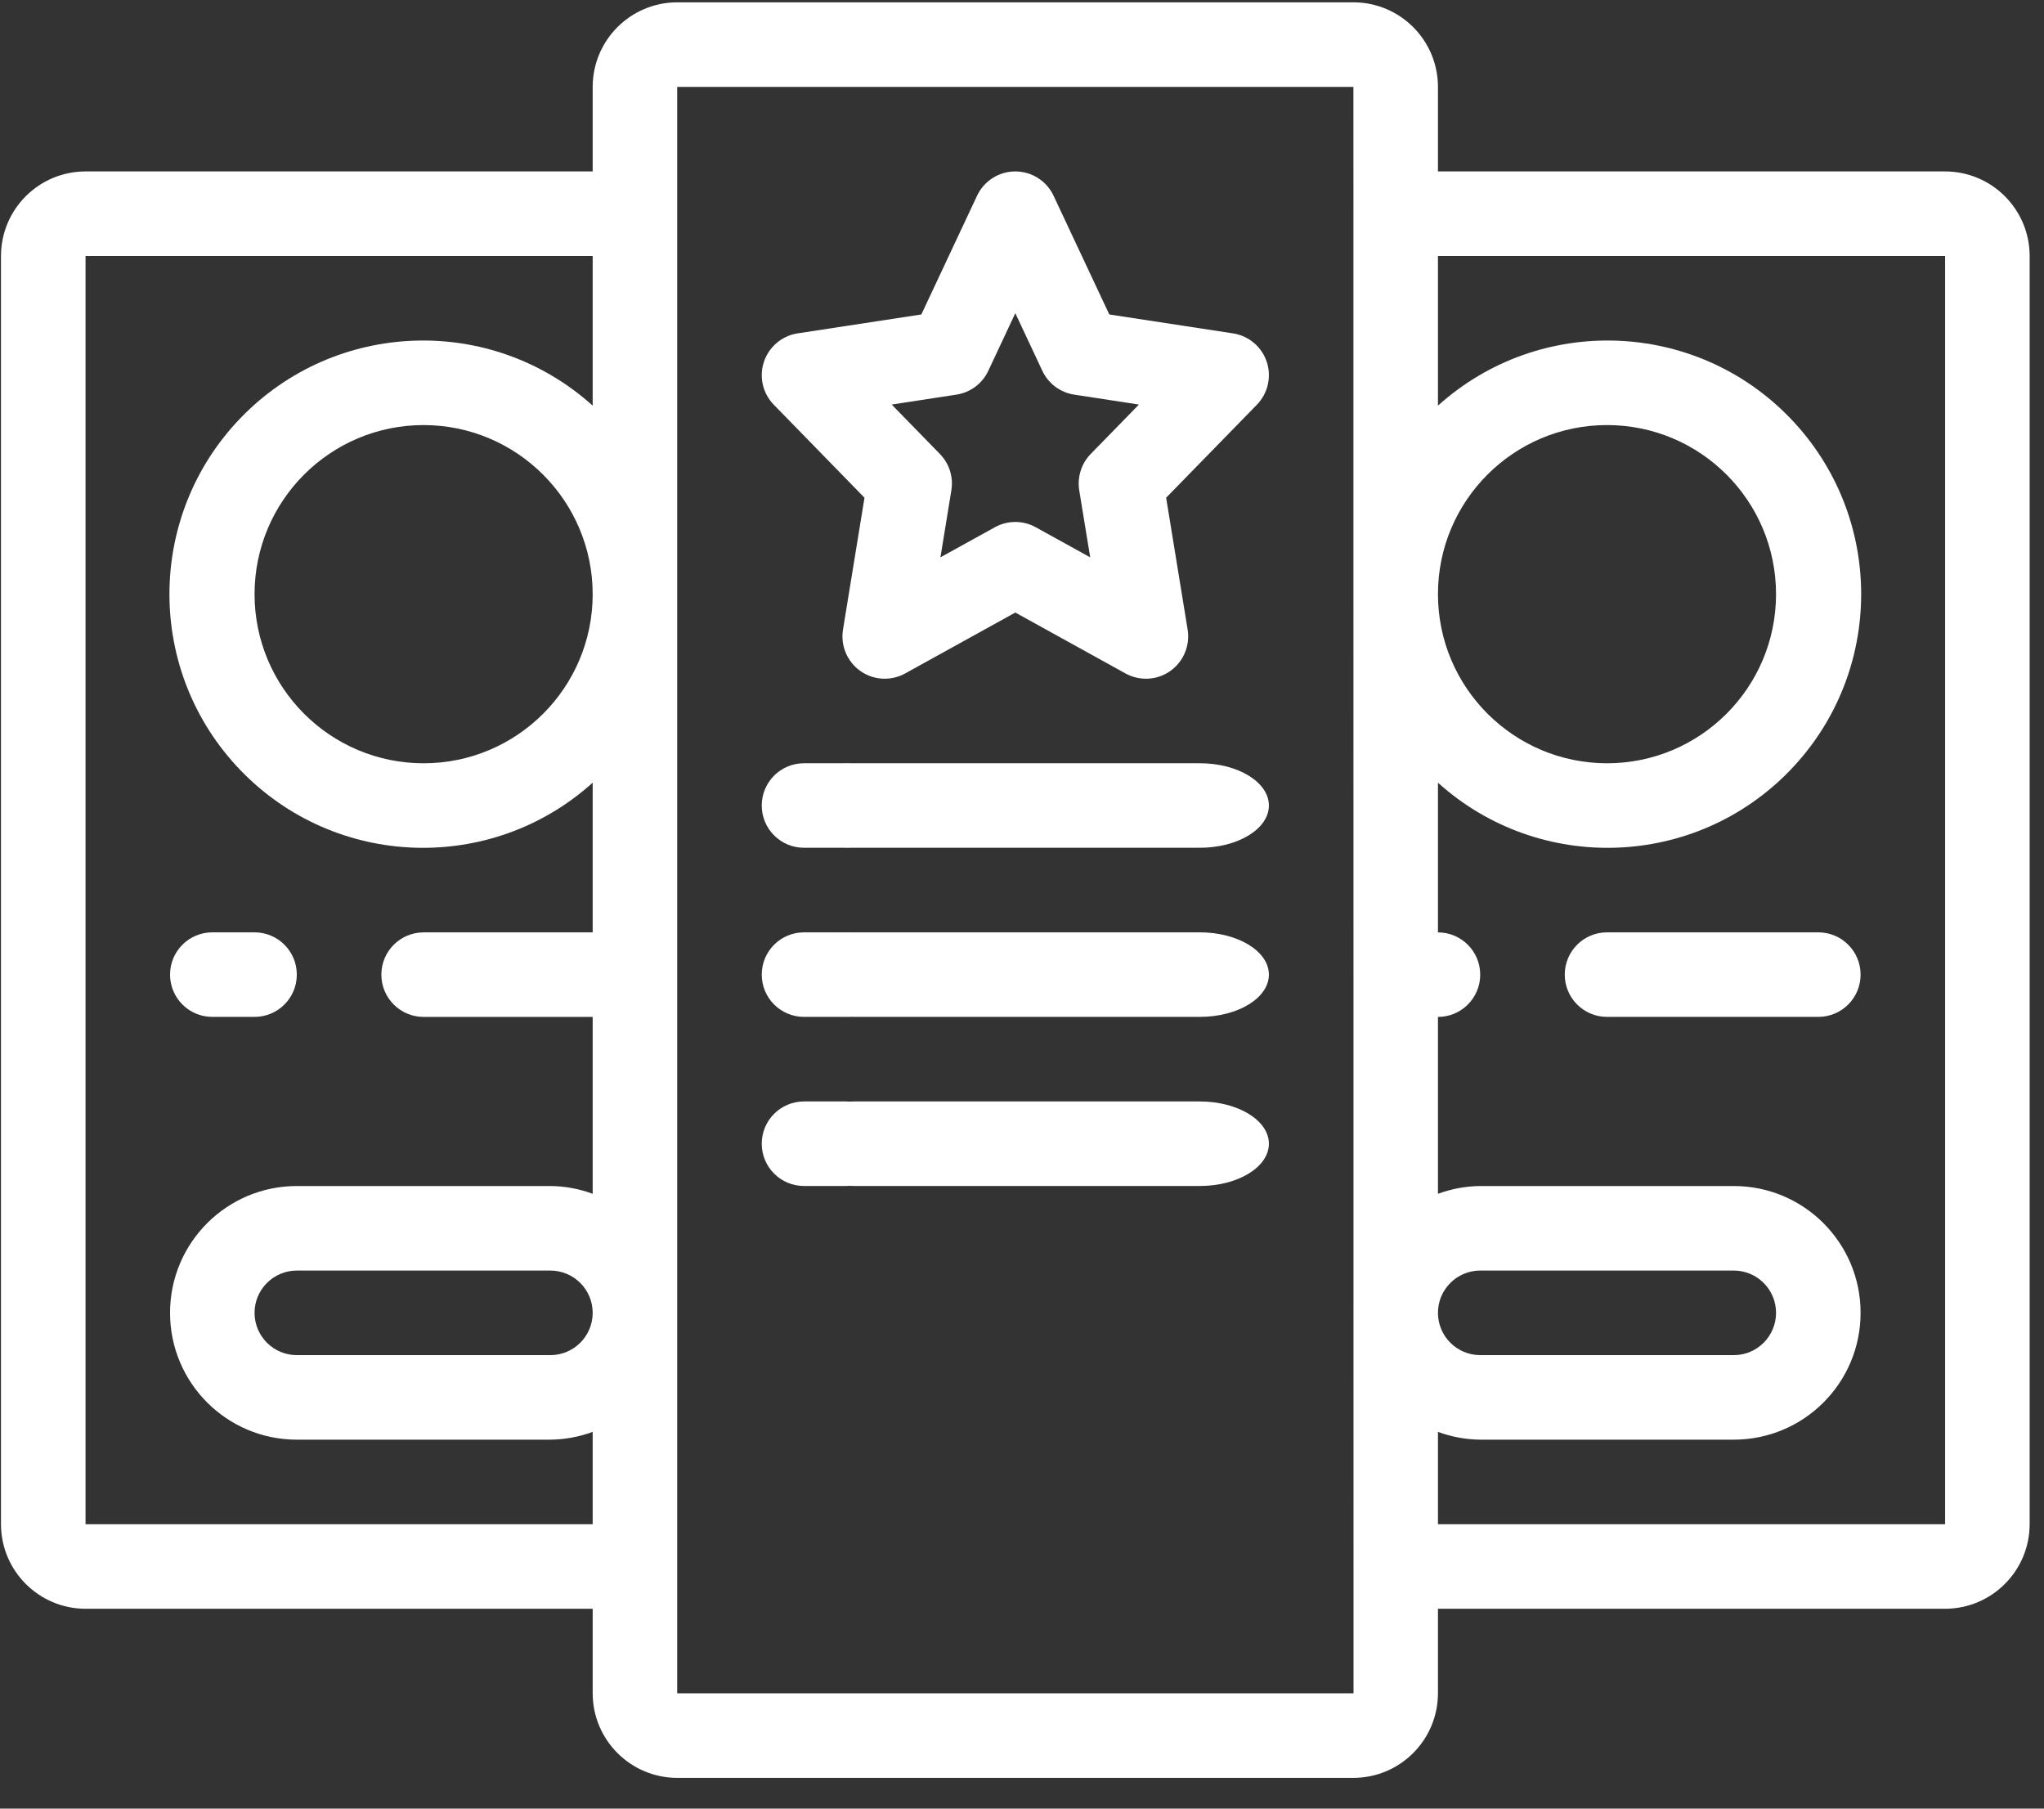 <?xml version="1.0" encoding="utf-8"?>
<svg width="52px" height="46px" viewBox="0 0 52 46" version="1.1" xmlns:xlink="http://www.w3.org/1999/xlink" xmlns="http://www.w3.org/2000/svg">
  <rect x="0" y="0" width="52" height="46" fill="#333333" stroke="none"/>
  <desc>Created with Lunacy</desc>
  <g id="775525">
    <path d="M2.151 40.858L15.053 40.858L15.053 43.008C15.055 44.195 16.016 45.157 17.203 45.159L34.407 45.159C35.594 45.157 36.555 44.195 36.557 43.008L36.557 40.858L49.459 40.858C50.647 40.856 51.608 39.894 51.61 38.707L51.61 6.451C51.608 5.264 50.647 4.303 49.459 4.301L36.557 4.301L36.557 2.15C36.556 0.963 35.594 0.002 34.407 0L17.203 0C16.016 0.002 15.055 0.963 15.053 2.15L15.053 4.301L2.15 4.301C0.963 4.303 0.002 5.264 0 6.451L0 38.708C0.002 39.894 0.964 40.856 2.151 40.858ZM17.203 2.151L34.406 2.151L34.407 5.375L34.406 5.376L34.407 5.377L34.407 15.04L34.407 15.053L34.407 15.066L34.408 24.724L34.407 24.73L34.408 24.736L34.408 33.316L34.407 33.331L34.408 33.347L34.409 39.773L34.407 39.783L34.409 39.792L34.409 43.008L17.203 43.008L17.203 2.151ZM15.053 6.451L2.151 6.451L2.151 38.708L15.053 38.708L15.053 36.359C14.709 36.486 14.345 36.553 13.978 36.557L7.527 36.557C5.745 36.557 4.301 35.113 4.301 33.331C4.301 31.55 5.745 30.106 7.527 30.106L13.978 30.106C14.345 30.109 14.709 30.176 15.053 30.304L15.053 25.805L10.752 25.805C10.158 25.805 9.677 25.324 9.677 24.73C9.677 24.136 10.158 23.655 10.752 23.655L15.053 23.655L15.053 19.848C12.47 22.173 8.51 22.034 6.096 19.534C3.682 17.034 3.682 13.072 6.096 10.572C8.51 8.072 12.47 7.933 15.053 10.258L15.053 6.451ZM37.632 36.557C37.265 36.553 36.901 36.486 36.557 36.359L36.557 38.708L49.459 38.708L49.459 6.451L36.557 6.451L36.557 10.258C39.14 7.933 43.1 8.072 45.514 10.572C47.927 13.072 47.927 17.034 45.514 19.534C43.1 22.034 39.14 22.173 36.557 19.848L36.557 23.655C37.151 23.655 37.632 24.136 37.632 24.73C37.632 25.324 37.151 25.805 36.557 25.805L36.557 30.304C36.901 30.177 37.265 30.11 37.632 30.106L44.083 30.106C45.865 30.106 47.309 31.55 47.309 33.331C47.309 35.113 45.865 36.557 44.083 36.557L37.632 36.557ZM15.053 15.053C15.053 17.428 13.127 19.354 10.752 19.354C8.377 19.354 6.451 17.428 6.451 15.053C6.451 12.678 8.377 10.752 10.752 10.752C13.126 10.755 15.051 12.679 15.053 15.053ZM40.858 10.752C38.482 10.752 36.557 12.678 36.557 15.053C36.559 17.427 38.483 19.352 40.858 19.354C43.233 19.354 45.158 17.428 45.158 15.053C45.158 12.678 43.233 10.752 40.858 10.752ZM13.978 34.407C14.571 34.406 15.053 33.925 15.053 33.331C15.053 32.738 14.571 32.257 13.978 32.256L7.527 32.256C6.933 32.256 6.451 32.738 6.451 33.331C6.451 33.925 6.933 34.407 7.527 34.407L13.978 34.407ZM36.557 33.331C36.557 32.738 37.038 32.257 37.632 32.256L44.083 32.256C44.677 32.256 45.158 32.738 45.158 33.331C45.158 33.925 44.677 34.407 44.083 34.407L37.632 34.407C37.038 34.406 36.557 33.925 36.557 33.331Z" transform="translate(0.025 0.059)" id="Shape" fill="#FFFFFF" fill-rule="evenodd" stroke="none" />
    <path d="M2.067 11.654L2.614 8.299L0.306 5.933C0.024 5.644 -0.072 5.223 0.056 4.841C0.184 4.459 0.514 4.18 0.912 4.119L4.06 3.638L5.478 0.618C5.655 0.241 6.034 0 6.451 0C6.868 0 7.247 0.241 7.424 0.618L8.842 3.638L11.99 4.119C12.388 4.18 12.719 4.459 12.847 4.841C12.974 5.223 12.878 5.644 12.597 5.933L10.288 8.299L10.835 11.654C10.901 12.06 10.729 12.469 10.393 12.706C10.056 12.944 9.614 12.967 9.253 12.768L6.451 11.219L3.649 12.768C3.288 12.967 2.846 12.943 2.509 12.706C2.173 12.469 2.001 12.06 2.067 11.654ZM5.763 5.072C5.611 5.396 5.307 5.623 4.953 5.677L3.306 5.929L4.532 7.186C4.771 7.43 4.879 7.773 4.824 8.11L4.546 9.815L5.931 9.05C6.254 8.871 6.647 8.871 6.971 9.05L8.356 9.815L8.077 8.11C8.023 7.773 8.131 7.43 8.369 7.186L9.596 5.929L7.949 5.677C7.595 5.623 7.291 5.396 7.139 5.072L6.451 3.606L5.763 5.072Z" transform="translate(19.379 4.36)" id="Shape" fill="#FFFFFF" fill-rule="evenodd" stroke="none" />
    <path d="M1.075 2.15L2.15 2.15C2.744 2.15 3.225 1.669 3.225 1.075C3.225 0.481 2.744 0 2.15 0L1.075 0C0.481 0 0 0.481 0 1.075C0 1.669 0.481 2.15 1.075 2.15Z" transform="translate(19.379 19.412)" id="Path" fill="#FFFFFF" stroke="none" />
    <path d="M10.543 0L1.757 0C0.787 0 0 0.481 0 1.075C0 1.669 0.787 2.15 1.757 2.15L10.543 2.15C11.513 2.15 12.3 1.669 12.3 1.075C12.3 0.481 11.513 0 10.543 0Z" transform="translate(19.981 19.412)" id="Path" fill="#FFFFFF" stroke="none" />
    <path d="M1.075 2.15L2.15 2.15C2.744 2.15 3.225 1.669 3.225 1.075C3.225 0.481 2.744 0 2.15 0L1.075 0C0.481 0 0 0.481 0 1.075C0 1.669 0.481 2.15 1.075 2.15Z" transform="translate(19.379 23.713)" id="Path" fill="#FFFFFF" stroke="none" />
    <path d="M10.543 0L1.757 0C0.787 0 0 0.481 0 1.075C0 1.669 0.787 2.15 1.757 2.15L10.543 2.15C11.513 2.15 12.3 1.669 12.3 1.075C12.3 0.481 11.513 0 10.543 0Z" transform="translate(19.981 23.713)" id="Path" fill="#FFFFFF" stroke="none" />
    <path d="M1.075 2.15L2.15 2.15C2.744 2.15 3.225 1.669 3.225 1.075C3.225 0.481 2.744 0 2.15 0L1.075 0C0.481 0 0 0.481 0 1.075C0 1.669 0.481 2.15 1.075 2.15Z" transform="translate(19.379 28.014)" id="Path" fill="#FFFFFF" stroke="none" />
    <path d="M10.543 0L1.757 0C0.787 0 0 0.481 0 1.075C0 1.669 0.787 2.15 1.757 2.15L10.543 2.15C11.513 2.15 12.3 1.669 12.3 1.075C12.3 0.481 11.513 0 10.543 0Z" transform="translate(19.981 28.014)" id="Path" fill="#FFFFFF" stroke="none" />
    <path d="M1.075 2.15L2.15 2.15C2.744 2.15 3.225 1.669 3.225 1.075C3.225 0.481 2.744 0 2.15 0L1.075 0C0.481 0 0 0.481 0 1.075C0 1.669 0.481 2.15 1.075 2.15Z" transform="translate(4.326 23.713)" id="Path" fill="#FFFFFF" stroke="none" />
    <path d="M6.451 0L1.075 0C0.481 0 0 0.481 0 1.075C0 1.669 0.481 2.15 1.075 2.15L6.451 2.15C7.045 2.15 7.526 1.669 7.526 1.075C7.526 0.481 7.045 0 6.451 0Z" transform="translate(39.808 23.713)" id="Path" fill="#FFFFFF" stroke="none" />
  </g>
</svg>